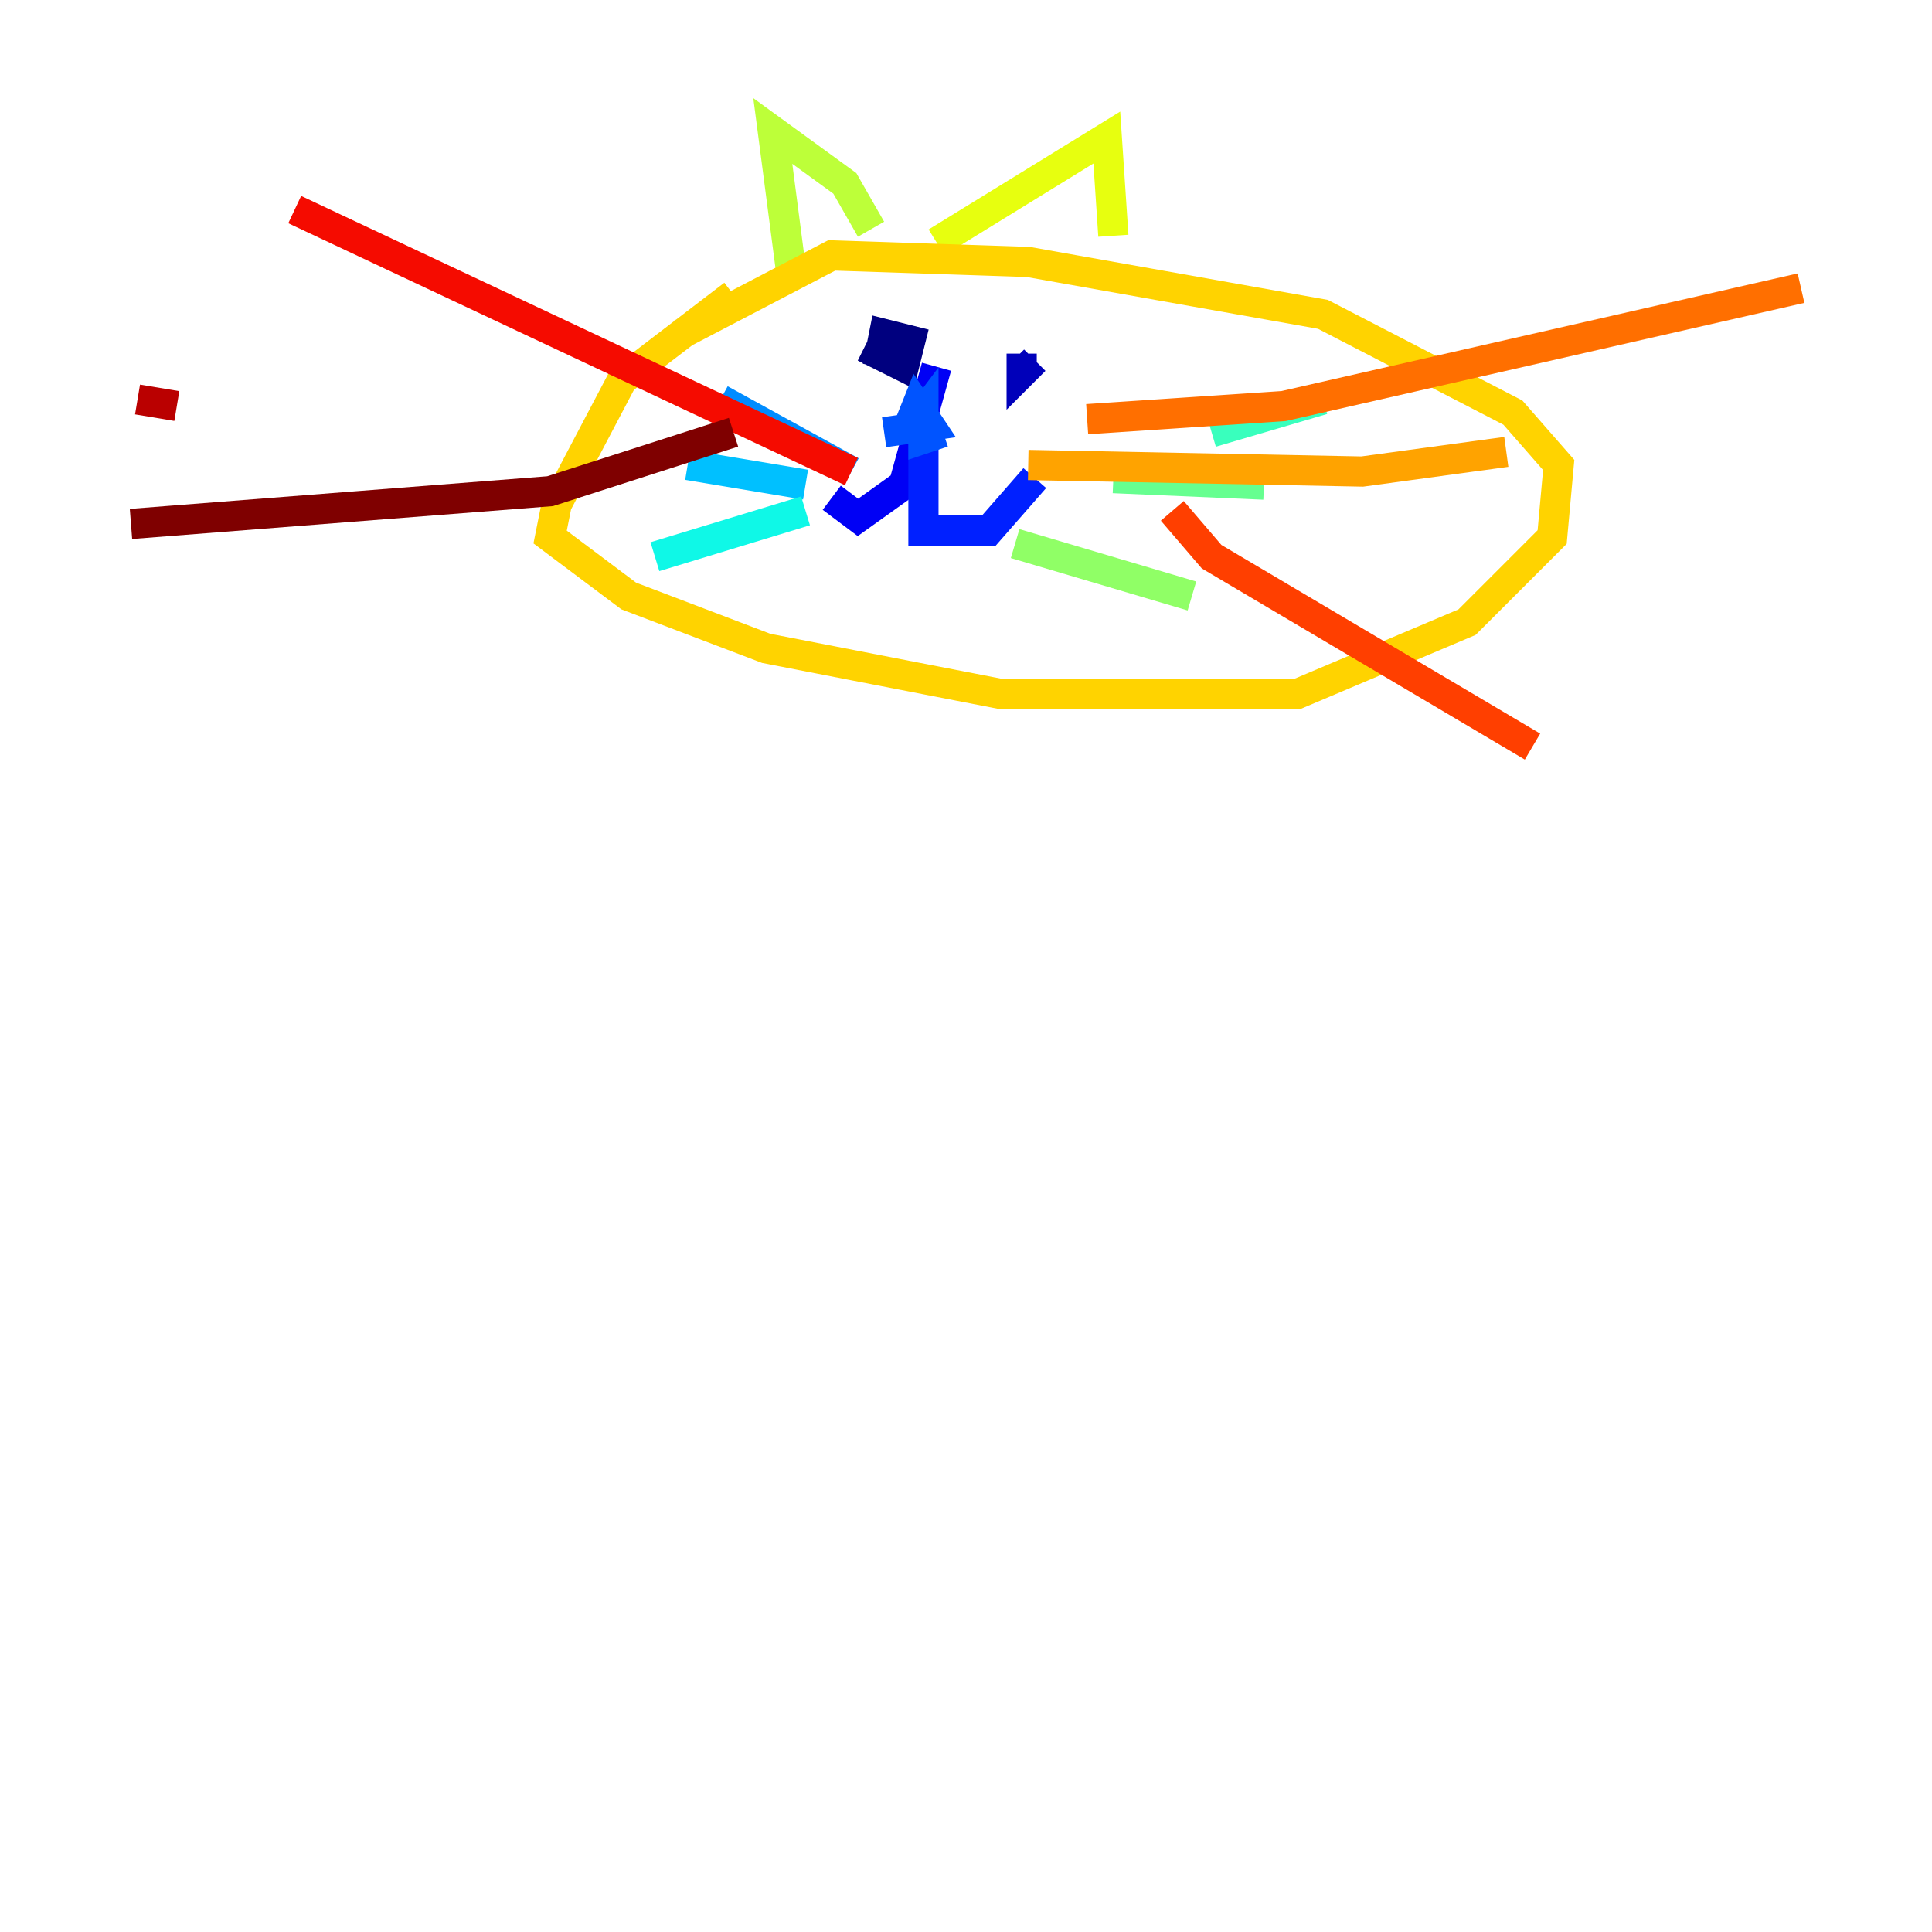 <?xml version="1.0" encoding="utf-8" ?>
<svg baseProfile="tiny" height="128" version="1.2" viewBox="0,0,128,128" width="128" xmlns="http://www.w3.org/2000/svg" xmlns:ev="http://www.w3.org/2001/xml-events" xmlns:xlink="http://www.w3.org/1999/xlink"><defs /><polyline fill="none" points="58.142,24.298 58.576,22.129 60.312,22.563 59.878,24.298 57.275,22.997" stroke="#00007f" stroke-width="2" /><polyline fill="none" points="68.556,23.864 67.688,24.732 67.688,23.43" stroke="#0000ba" stroke-width="2" /><polyline fill="none" points="62.047,24.298 59.878,32.108 56.841,34.278 55.105,32.976" stroke="#0000f5" stroke-width="2" /><polyline fill="none" points="61.18,27.336 61.18,35.146 65.519,35.146 68.556,31.675" stroke="#0020ff" stroke-width="2" /><polyline fill="none" points="62.481,28.637 61.18,29.071 61.18,27.336 59.878,29.071 60.746,26.902 61.614,28.203 58.576,28.637" stroke="#0054ff" stroke-width="2" /><polyline fill="none" points="56.407,31.241 47.729,26.468" stroke="#008cff" stroke-width="2" /><polyline fill="none" points="53.37,32.108 45.559,30.807" stroke="#00c0ff" stroke-width="2" /><polyline fill="none" points="53.37,33.844 43.39,36.881" stroke="#0ff8e7" stroke-width="2" /><polyline fill="none" points="80.271,28.637 87.647,26.468" stroke="#39ffbd" stroke-width="2" /><polyline fill="none" points="73.763,31.675 83.742,32.108" stroke="#66ff90" stroke-width="2" /><polyline fill="none" points="67.254,36.014 78.969,39.485" stroke="#90ff66" stroke-width="2" /><polyline fill="none" points="52.502,18.658 51.2,8.678 55.973,12.149 57.709,15.186" stroke="#bdff39" stroke-width="2" /><polyline fill="none" points="62.047,16.054 73.329,9.112 73.763,15.62" stroke="#e7ff0f" stroke-width="2" /><polyline fill="none" points="48.597,19.525 41.22,25.166 36.881,33.41 36.447,35.58 41.654,39.485 50.766,42.956 66.386,45.993 85.912,45.993 97.193,41.22 102.834,35.58 103.268,30.807 100.231,27.336 87.647,20.827 68.122,17.356 55.105,16.922 45.125,22.129" stroke="#ffd300" stroke-width="2" /><polyline fill="none" points="68.122,30.807 90.251,31.241 99.797,29.939" stroke="#ffa300" stroke-width="2" /><polyline fill="none" points="72.027,27.77 85.044,26.902 119.322,19.091" stroke="#ff6f00" stroke-width="2" /><polyline fill="none" points="77.668,33.844 80.271,36.881 101.532,49.464" stroke="#ff3f00" stroke-width="2" /><polyline fill="none" points="56.407,31.241 19.525,13.885" stroke="#f50b00" stroke-width="2" /><polyline fill="none" points="11.715,26.902 9.112,26.468" stroke="#ba0000" stroke-width="2" /><polyline fill="none" points="48.597,28.637 36.447,32.542 8.678,34.712" stroke="#7f0000" stroke-width="2" /></svg>